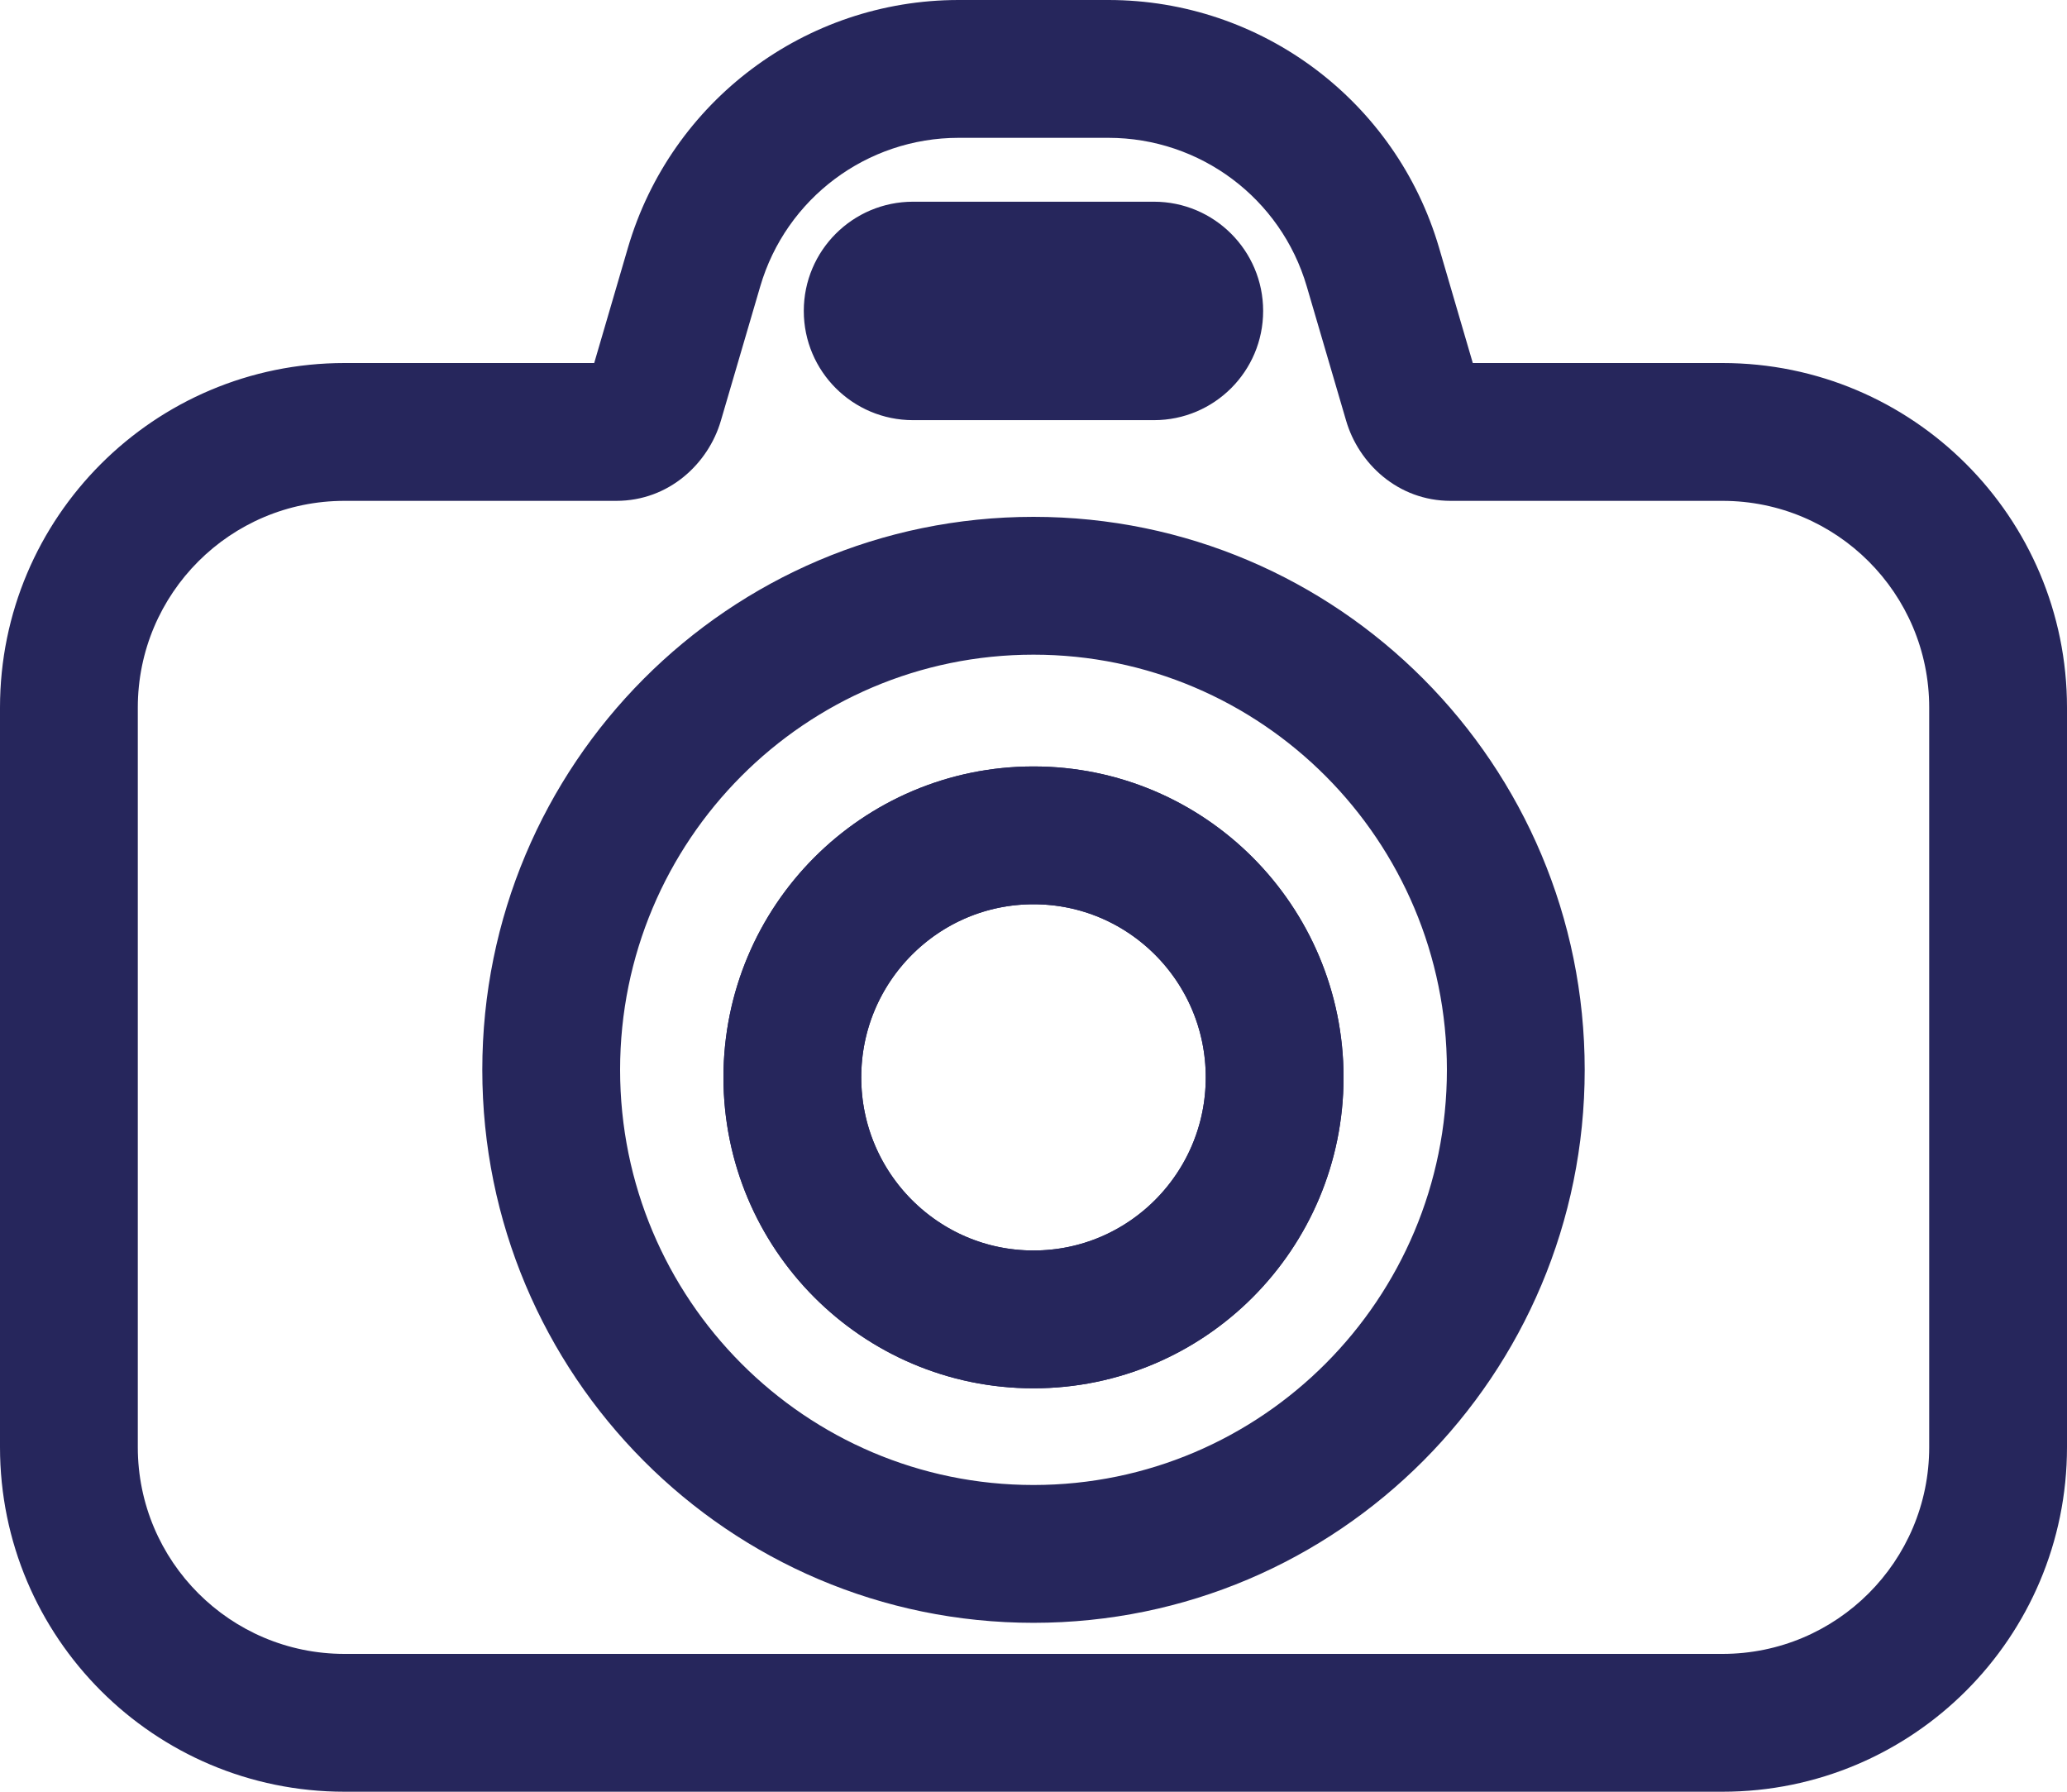 <svg width="30" height="26" viewBox="0 0 30 26" fill="none" xmlns="http://www.w3.org/2000/svg">
<ellipse cx="15" cy="15.634" rx="3.5" ry="3.512" stroke="#26265C" stroke-width="2"/>
<path d="M10.074 3.875L11.034 4.156V4.156L10.074 3.875ZM9.502 5.826L8.543 5.545V5.545L9.502 5.826ZM20.498 5.826L21.457 5.545V5.545L20.498 5.826ZM19.926 3.875L18.966 4.156L19.926 3.875ZM11.034 4.156C11.408 2.878 12.581 2 13.913 2V0C11.693 0 9.739 1.464 9.114 3.594L11.034 4.156ZM10.462 6.107L11.034 4.156L9.114 3.594L8.543 5.545L10.462 6.107ZM8.944 7.268C9.714 7.268 10.282 6.722 10.462 6.107L8.543 5.545C8.575 5.435 8.7 5.268 8.944 5.268V7.268ZM5 7.268H8.944V5.268H5V7.268ZM2 10.268C2 8.611 3.343 7.268 5 7.268V5.268C2.239 5.268 0 7.507 0 10.268H2ZM2 21V10.268H0V21H2ZM5 24C3.343 24 2 22.657 2 21H0C0 23.761 2.239 26 5 26V24ZM25 24H5V26H25V24ZM28 21C28 22.657 26.657 24 25 24V26C27.761 26 30 23.761 30 21H28ZM28 10.268V21H30V10.268H28ZM25 7.268C26.657 7.268 28 8.611 28 10.268H30C30 7.507 27.761 5.268 25 5.268V7.268ZM21.056 7.268H25V5.268H21.056V7.268ZM19.538 6.107C19.718 6.722 20.286 7.268 21.056 7.268V5.268C21.3 5.268 21.425 5.435 21.457 5.545L19.538 6.107ZM18.966 4.156L19.538 6.107L21.457 5.545L20.886 3.594L18.966 4.156ZM16.087 2C17.419 2 18.592 2.878 18.966 4.156L20.886 3.594C20.261 1.464 18.307 0 16.087 0V2ZM13.913 2H16.087V0H13.913V2ZM13.252 2.927C12.376 2.927 11.666 3.637 11.666 4.512H13.666C13.666 4.741 13.481 4.927 13.252 4.927V2.927ZM16.748 2.927H13.252V4.927H16.748V2.927ZM18.333 4.512C18.333 3.637 17.623 2.927 16.748 2.927V4.927C16.519 4.927 16.333 4.741 16.333 4.512H18.333ZM16.748 6.097C17.623 6.097 18.333 5.388 18.333 4.512H16.333C16.333 4.283 16.519 4.097 16.748 4.097V6.097ZM13.252 6.097H16.748V4.097H13.252V6.097ZM11.666 4.512C11.666 5.388 12.376 6.097 13.252 6.097V4.097C13.481 4.097 13.666 4.283 13.666 4.512H11.666ZM21 15.524C21 18.855 18.31 21.549 15 21.549V23.549C19.422 23.549 23 19.953 23 15.524H21ZM15 9.5C18.31 9.5 21 12.194 21 15.524H23C23 11.096 19.422 7.5 15 7.5V9.5ZM9 15.524C9 12.194 11.69 9.5 15 9.5V7.5C10.578 7.5 7 11.096 7 15.524H9ZM15 21.549C11.69 21.549 9 18.855 9 15.524H7C7 19.953 10.578 23.549 15 23.549V21.549Z" fill="#26265C"/>
<ellipse cx="15" cy="15.634" rx="3.5" ry="3.512" stroke="#26265C" stroke-width="2"/>
</svg>
